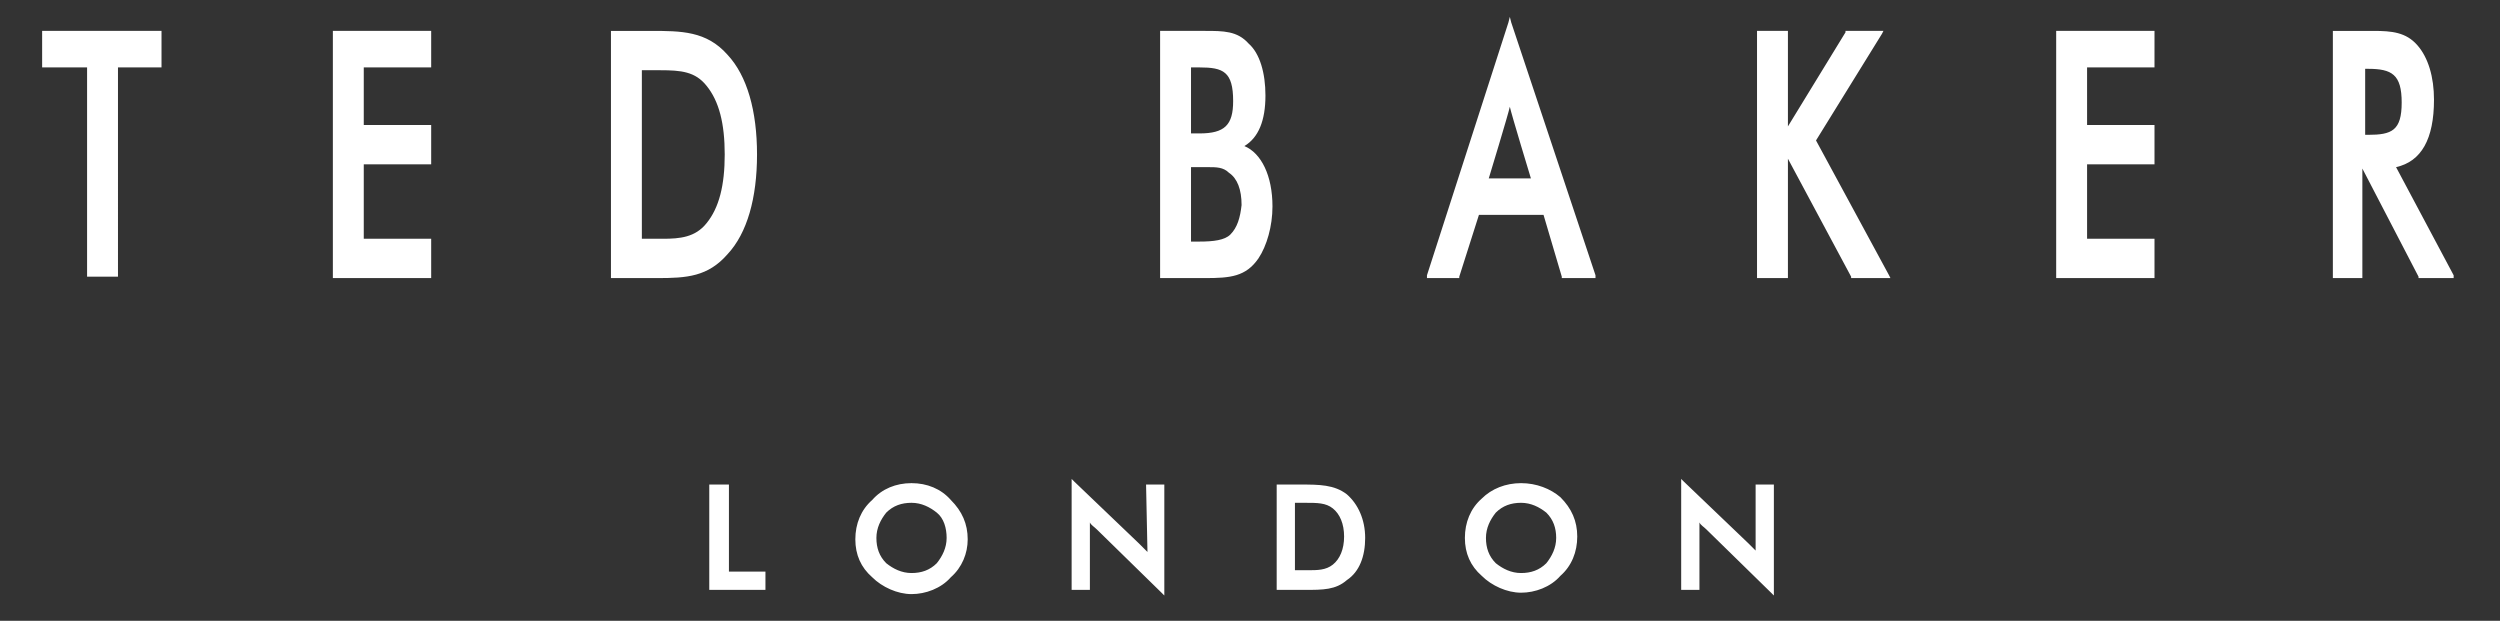<?xml version="1.0" encoding="UTF-8"?> <!-- Generator: Adobe Illustrator 23.0.1, SVG Export Plug-In . SVG Version: 6.00 Build 0) --> <svg xmlns="http://www.w3.org/2000/svg" xmlns:xlink="http://www.w3.org/1999/xlink" version="1.1" id="Layer_1" x="0px" y="0px" viewBox="0 0 178 44.2" style="enable-background:new 0 0 178 44.2;" xml:space="preserve"><rect x="0" y="0" width="178" height="44.2" fill="#333333" stroke="none"/> <style type="text/css"> .st0{fill:#FFFFFF;} </style> <title>Brother logo_negative_RGB</title> <path class="st0" d="M51.9,34.5h-1.4V42h4v-1.3h-2.6V34.5z M64.9,34.4c-1.1,0-2.1,0.4-2.8,1.2c-0.8,0.7-1.2,1.7-1.2,2.8 s0.4,2,1.2,2.7c0.7,0.7,1.8,1.2,2.8,1.2c1,0,2.1-0.4,2.8-1.2c0.8-0.7,1.2-1.7,1.2-2.7c0-1.1-0.4-2-1.2-2.8 C67,34.8,66,34.4,64.9,34.4z M66.7,40.1c-0.5,0.5-1.1,0.7-1.8,0.7c-0.7,0-1.3-0.3-1.8-0.7c-0.5-0.5-0.7-1.1-0.7-1.8 c0-0.7,0.3-1.3,0.7-1.8c0.5-0.5,1.1-0.7,1.8-0.7c0.7,0,1.3,0.3,1.8,0.7s0.7,1.1,0.7,1.8C67.4,39,67.1,39.6,66.7,40.1z M81.7,39.3 c-0.2-0.2-0.4-0.4-0.6-0.6l-4.6-4.4l-0.2-0.2V42h1.3v-4.8c0.1,0.2,0.3,0.3,0.5,0.5l4.6,4.5l0.2,0.2v-7.9h-1.3L81.7,39.3L81.7,39.3z M95.9,35.2c-0.9-0.7-2-0.7-3.3-0.7h-1.7V42h2c1.3,0,2.2,0,3-0.7c0.9-0.6,1.3-1.7,1.3-3C97.2,37,96.7,35.9,95.9,35.2z M94.9,40.2 c-0.5,0.4-1.1,0.4-1.8,0.4h-0.3h-0.3h-0.3v-4.8h0.3h0.2h0.2c0.9,0,1.5,0,2,0.4c0.5,0.4,0.8,1.1,0.8,2C95.7,39.1,95.4,39.8,94.9,40.2 z M108.3,34.4c-1.1,0-2.1,0.4-2.8,1.1c-0.8,0.7-1.2,1.7-1.2,2.8s0.4,2,1.2,2.7c0.7,0.7,1.8,1.2,2.8,1.2c1,0,2.1-0.4,2.8-1.2 c0.8-0.7,1.2-1.7,1.2-2.8c0-1.1-0.4-2-1.2-2.8C110.4,34.8,109.4,34.4,108.3,34.4z M110.1,40.1c-0.5,0.5-1.1,0.7-1.8,0.7 c-0.7,0-1.3-0.3-1.8-0.7c-0.5-0.5-0.7-1.1-0.7-1.8c0-0.7,0.3-1.3,0.7-1.8c0.5-0.5,1.1-0.7,1.8-0.7c0.7,0,1.3,0.3,1.8,0.7 c0.5,0.5,0.7,1.1,0.7,1.8C110.8,39,110.5,39.6,110.1,40.1z M125.1,39.3c-0.2-0.2-0.4-0.4-0.6-0.6l-4.6-4.4l-0.2-0.2V42h1.3v-4.8 c0.1,0.2,0.3,0.3,0.5,0.5l4.6,4.5l0.2,0.2v-7.9h-1.3V39.3z M3,4.8h3.2v14.9h2.2V4.8h3.1V2.2H3V4.8z M23.7,19.8h7V17h-4.8v-5.3h4.8 V8.9h-4.8V4.8h4.8V2.2h-7V19.8z M51.8,18.1c1.4-1.5,2.1-4,2.1-7.1s-0.7-5.6-2.1-7.1c-1.5-1.7-3.3-1.7-5.5-1.7h-2.8v17.6h3h0.3 C48.9,19.8,50.4,19.7,51.8,18.1z M47.2,17c-0.1,0-0.3,0-0.4,0c-0.2,0-0.3,0-0.5,0h-0.6V5h0.6h0.4H47c1.5,0,2.5,0.1,3.3,1.1 c0.9,1.1,1.3,2.7,1.3,4.9c0,2.2-0.4,3.8-1.3,4.9C49.5,16.9,48.4,17,47.2,17z M88.6,10.4c1-0.6,1.5-1.8,1.5-3.6c0-1.6-0.4-3-1.2-3.7 c-0.8-0.9-1.8-0.9-3.1-0.9h-3.2v17.6h3.2c1.8,0,2.9-0.1,3.8-1.4c0.6-0.9,1-2.3,1-3.7C90.6,12.5,89.8,10.9,88.6,10.4z M84.8,4.8h0.6 c1.7,0,2.4,0.3,2.4,2.4c0,1.7-0.6,2.3-2.4,2.3h-0.6V4.8z M87.6,16.7c-0.4,0.4-1.2,0.5-2.2,0.5h-0.6v-5.3h0.6c0.1,0,0.2,0,0.3,0 s0.2,0,0.3,0c0.6,0,1.1,0,1.5,0.4c0.6,0.4,0.9,1.2,0.9,2.3C88.3,15.5,88.1,16.2,87.6,16.7z M107.6,1.6l-0.1-0.4l-0.1,0.4l-5.8,18 l0,0.2h2.3l0-0.1l1.4-4.4h4.6l1.3,4.4l0,0.1h2.4l0-0.2L107.6,1.6z M106,12.7c0,0,1.4-4.6,1.5-5.1c0.1,0.5,1.5,5.1,1.5,5.1H106z M129.3,10l4.7-7.6l0.1-0.2h-2.7l0,0.1L127.3,9V2.2h-2.2v17.6h2.2v-8.5l4.5,8.4l0,0.1h2.8l-0.1-0.2L129.3,10z M146.4,19.8h7V17h-4.8 v-5.3h4.8V8.9h-4.8V4.8h4.8V2.2h-7L146.4,19.8L146.4,19.8z M174.7,19.6l-4.1-7.7c1.8-0.4,2.7-2,2.7-4.8c0-1.6-0.4-3-1.2-3.9 s-1.8-1-3.1-1h-2.9v17.6h2.1V12l0,0l4,7.7l0,0.1h2.5L174.7,19.6z M168.6,9.6h-0.2V4.9h0.2c1.7,0,2.4,0.4,2.4,2.4 C171,9.3,170.3,9.6,168.6,9.6z"></path> </svg> 